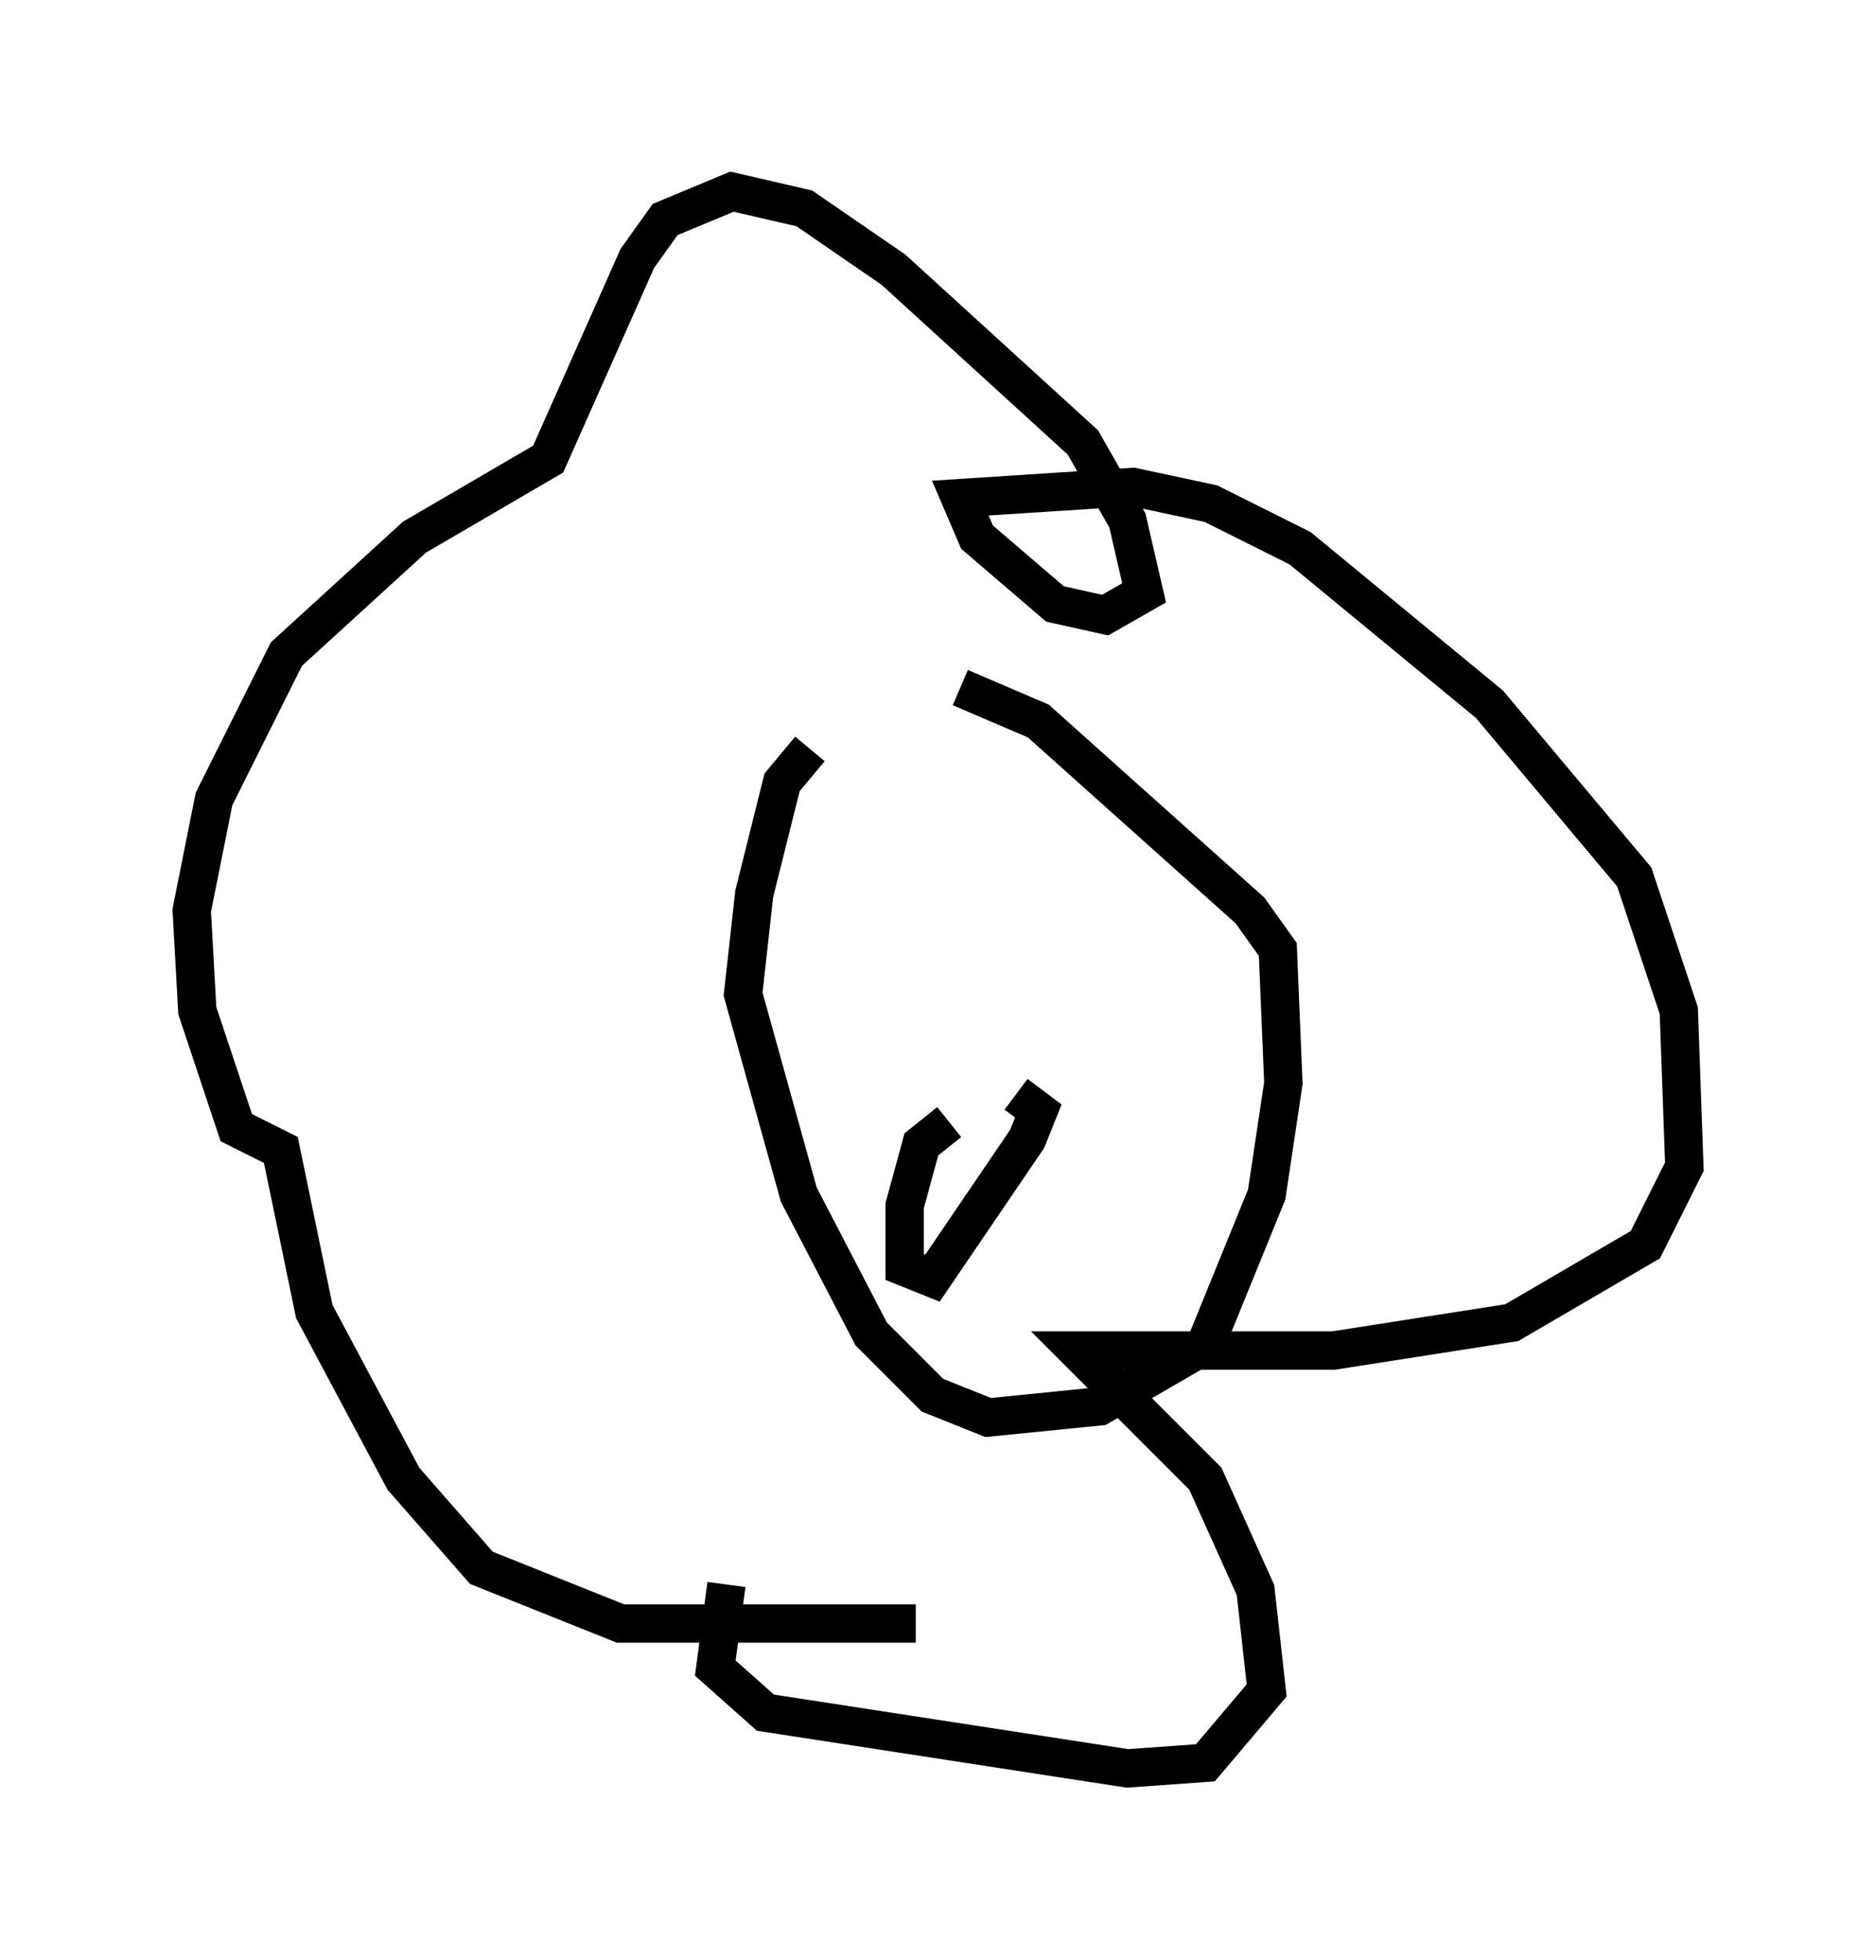 <?xml version="1.0" encoding="utf-8" ?>
<svg baseProfile="full" height="51.106" version="1.1" width="48.927" xmlns="http://www.w3.org/2000/svg" xmlns:ev="http://www.w3.org/2001/xml-events" xmlns:xlink="http://www.w3.org/1999/xlink"><defs /><rect fill="white" height="51.106" width="48.927" x="0" y="0" /><path d="M27.95, 19.38 m-6.827, 0.145 l-0.726, 0.872 -0.726, 2.905 l-0.291, 2.615 1.453, 5.229 l1.888, 3.631 1.598, 1.598 l1.453, 0.581 2.905, -0.291 l2.76, -1.598 1.598, -3.922 l0.436, -2.905 -0.145, -3.486 l-0.726, -1.017 -5.52, -4.939 l-2.034, -0.872 m-1.162, 24.402 l-7.698, 0.0 -3.631, -1.453 l-2.034, -2.324 -2.324, -4.358 l-0.872, -4.212 -1.162, -0.581 l-1.017, -3.05 -0.145, -2.615 l0.581, -2.905 1.888, -3.777 l3.341, -3.05 3.486, -2.034 l2.324, -5.229 0.726, -1.017 l1.743, -0.726 1.888, 0.436 l2.324, 1.598 4.939, 4.503 l1.162, 2.034 0.436, 1.888 l-1.017, 0.581 -1.307, -0.291 l-2.034, -1.743 -0.436, -1.017 l4.503, -0.291 2.034, 0.436 l2.324, 1.162 4.939, 4.067 l3.777, 4.503 1.162, 3.486 l0.145, 4.067 -1.017, 2.034 l-3.486, 2.034 -4.648, 0.726 l-6.682, 0.0 3.341, 3.341 l1.307, 2.905 0.291, 2.615 l-1.598, 1.888 -2.034, 0.145 l-9.441, -1.453 -1.307, -1.162 l0.291, -2.179 m5.81, -12.056 l-0.726, 0.581 -0.436, 1.598 l0.0, 1.598 0.726, 0.291 l2.469, -3.631 0.291, -0.726 l-0.581, -0.436 m-5.229, -5.374 l0.0, 0.0 m2.469, 0.726 " fill="none" stroke="black" stroke-width="1" /></svg>